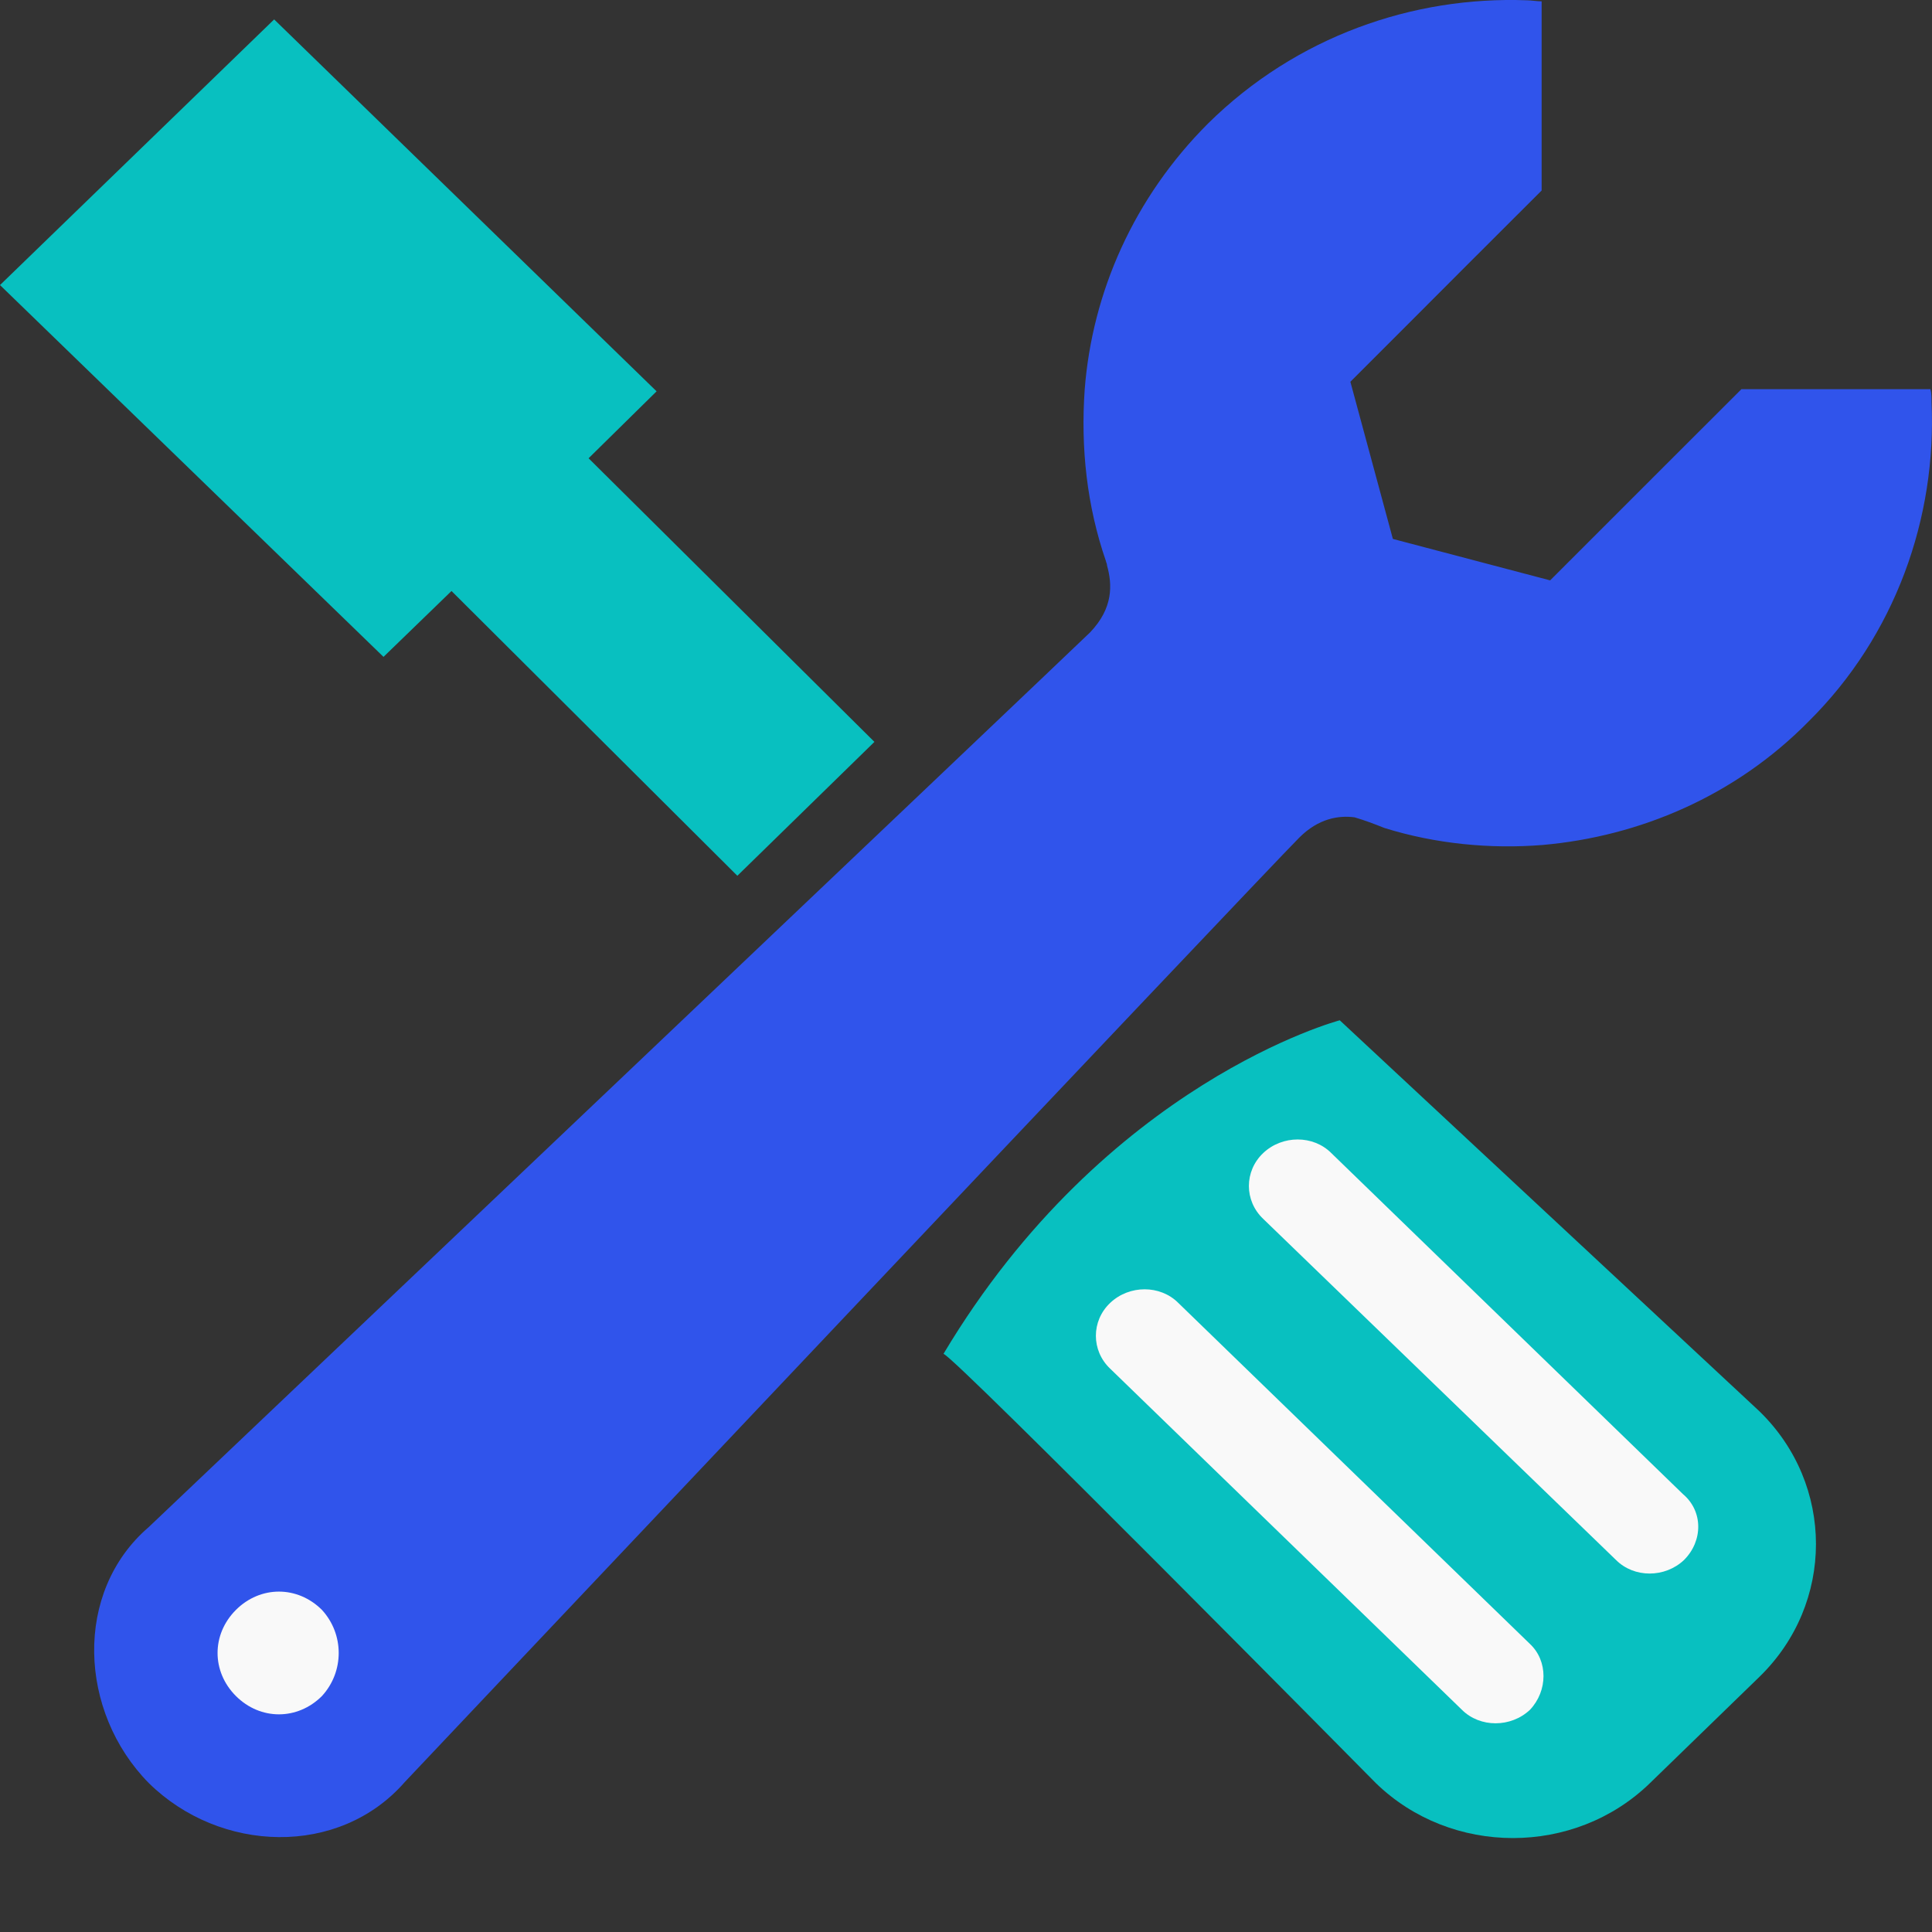 <?xml version="1.0" encoding="UTF-8"?>
<svg width="20px" height="20px" viewBox="0 0 20 20" version="1.1" xmlns="http://www.w3.org/2000/svg" xmlns:xlink="http://www.w3.org/1999/xlink">
    <rect x="0" y="0" width="20" height="20" fill="#333333" stroke="none"/>
    <title>编组 9</title>
    <g id="页面-1" stroke="none" stroke-width="1" fill="none" fill-rule="evenodd">
        <g id="画板" transform="translate(-36, -389)" fill-rule="nonzero">
            <g id="工具-2" transform="translate(36, 363)">
                <g id="编组-9" transform="translate(0, 26)">
                    <path d="M13.869,10.562 C13.869,10.562 11.449,11.2 9.767,14.015 C9.876,14.037 14.243,18.459 14.243,18.459 C15.024,19.217 16.3,19.217 17.08,18.459 L18.213,17.359 C18.994,16.6 18.994,15.368 18.213,14.609 L13.869,10.562 Z" id="路径" fill="#08C0C0"></path>
                    <path d="M15.838,17.7 C15.64,17.886 15.321,17.886 15.134,17.7 L11.493,14.169 C11.295,13.982 11.295,13.674 11.493,13.487 C11.691,13.3 12.01,13.3 12.197,13.487 L15.838,17.018 C16.025,17.193 16.025,17.502 15.838,17.7 L15.838,17.7 Z" id="路径" fill="#F9F9F9"></path>
                    <path d="M17.433,16.149 C17.235,16.336 16.916,16.336 16.729,16.149 L13.077,12.618 C12.879,12.431 12.879,12.123 13.077,11.936 C13.275,11.749 13.594,11.749 13.781,11.936 L17.422,15.467 C17.631,15.643 17.631,15.951 17.433,16.149 L17.433,16.149 Z" id="路径" fill="#F9F9F9"></path>
                    <polygon id="路径" fill="#08C0C0" points="4.674 6.118 7.633 9.066 9.052 7.68 6.093 4.744 6.797 4.051 2.838 0.201 0 2.951 3.97 6.8"></polygon>
                    <path d="M14.023,8.461 C14.133,8.494 14.221,8.527 14.331,8.571 C14.859,8.736 15.431,8.791 15.97,8.747 C16.971,8.659 17.961,8.241 18.72,7.471 C19.621,6.58 20.05,5.359 19.995,4.16 C19.995,4.116 19.995,4.073 19.984,4.029 L18.027,4.029 L17.246,4.809 L16.652,5.403 L16.047,6.008 L14.419,5.579 L13.979,3.952 L14.584,3.347 L15.178,2.752 L15.959,1.972 L15.959,0.014 C15.915,0.014 15.849,0.003 15.805,0.003 C14.628,-0.041 13.418,0.377 12.505,1.279 C11.735,2.049 11.307,3.028 11.229,4.029 C11.186,4.634 11.251,5.238 11.449,5.81 C11.449,5.821 11.46,5.832 11.46,5.854 C11.515,6.052 11.526,6.294 11.284,6.547 C10.965,6.855 1.54,15.808 1.54,15.808 C0.759,16.479 0.814,17.721 1.54,18.458 C2.277,19.184 3.509,19.228 4.191,18.447 C4.191,18.447 13.066,9.055 13.451,8.67 C13.649,8.472 13.858,8.439 14.023,8.461 Z" id="路径" fill="#3054EB"></path>
                    <path d="M2.442,17.557 C2.189,17.304 2.189,16.919 2.442,16.666 C2.695,16.413 3.08,16.413 3.333,16.666 C3.564,16.918 3.564,17.305 3.333,17.557 C3.08,17.81 2.695,17.81 2.442,17.557 Z" id="路径" fill="#F9F9F9"></path>
                </g>
            </g>
        </g>
    </g>
</svg>
